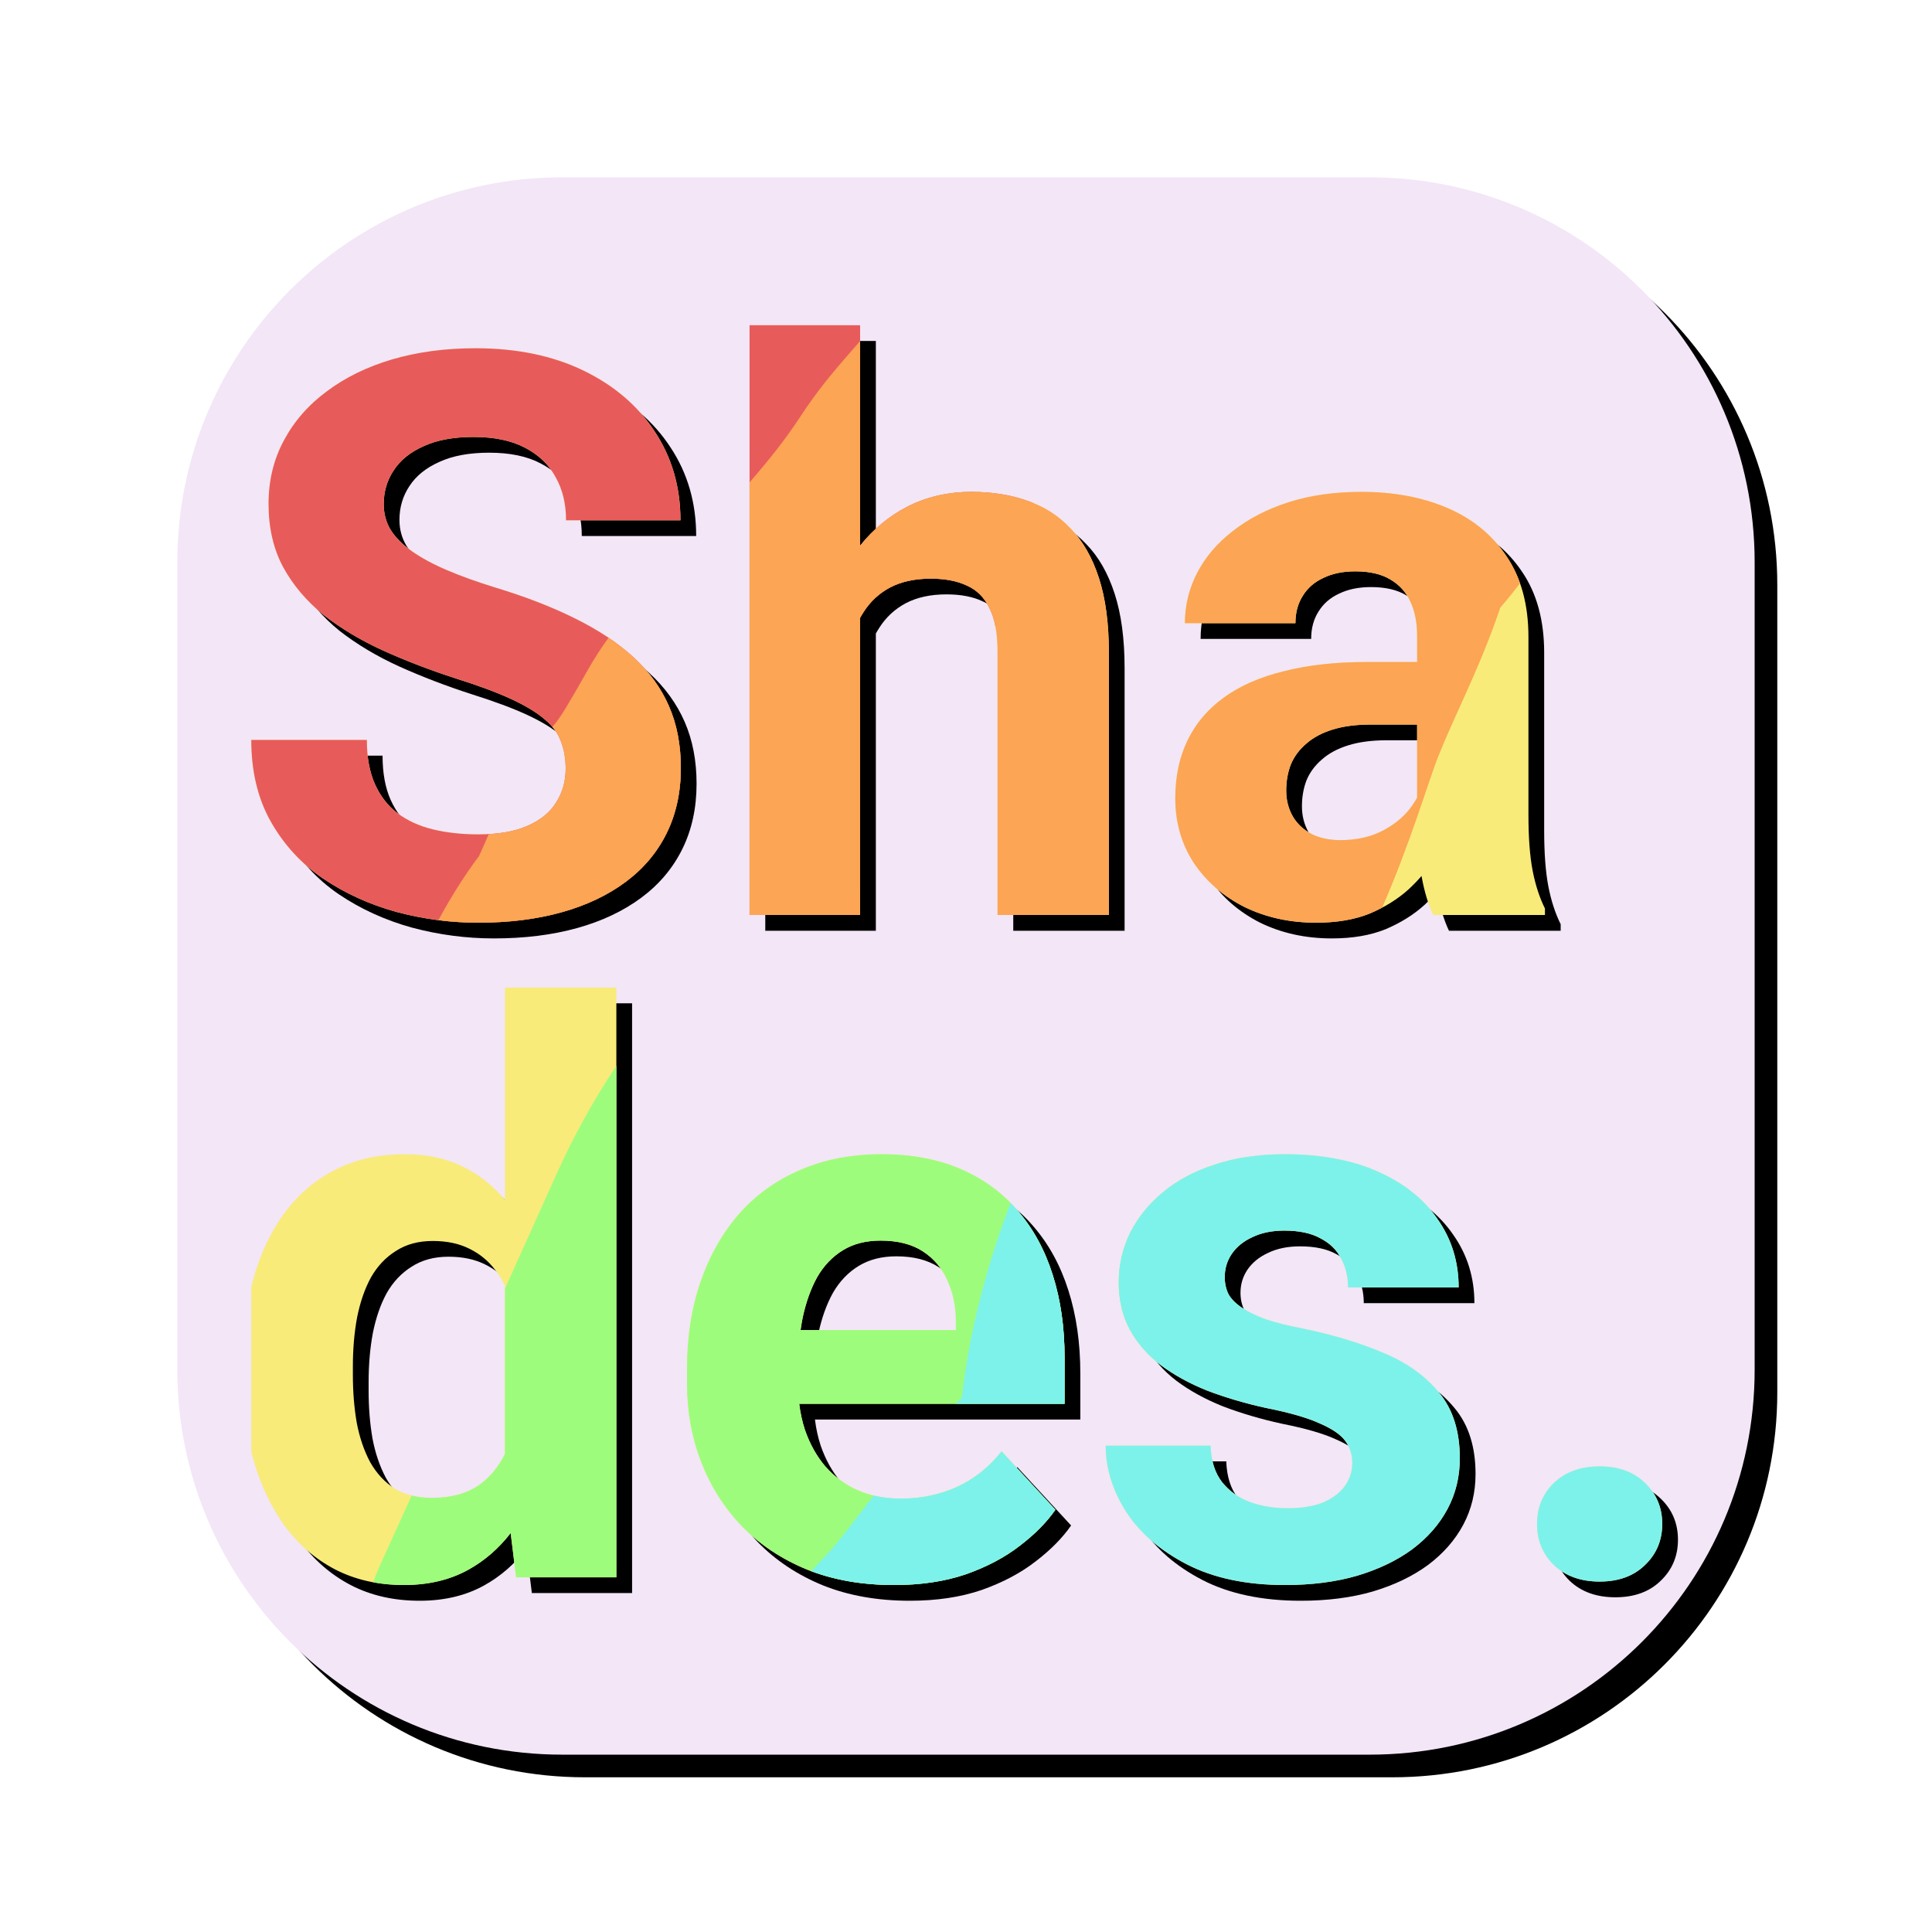 <svg width="170" height="170" viewBox="0 0 170 170" fill="none" xmlns="http://www.w3.org/2000/svg">
<path d="M51.465 17.598C32.761 17.598 17.598 32.761 17.598 51.465V122.52C17.598 141.224 32.761 156.387 51.465 156.387H122.52C141.224 156.387 156.387 141.224 156.387 122.52V51.465C156.387 32.761 141.224 17.598 122.52 17.598H51.465Z" fill="black"/>
<path d="M49.473 15.605C30.768 15.605 15.605 30.768 15.605 49.473V120.527C15.605 139.232 30.768 154.395 49.473 154.395H120.527C139.232 154.395 154.395 139.232 154.395 120.527V49.473C154.395 30.768 139.232 15.605 120.527 15.605H49.473Z" fill="#F2E6F7"/>
<g clip-path="url(#clip0_31_144)">
<path d="M-68.448 124.939C-68.177 125.637 -68.042 126.426 -68.042 127.304C-68.042 128.408 -68.324 129.399 -68.887 130.277C-69.428 131.156 -70.273 131.843 -71.422 132.338C-72.549 132.834 -73.99 133.082 -75.748 133.082C-77.19 133.082 -78.519 132.935 -79.736 132.643C-80.93 132.35 -81.966 131.877 -82.845 131.224C-83.701 130.57 -84.366 129.714 -84.839 128.656C-85.312 127.597 -85.549 126.302 -85.549 124.77H-95.722C-95.722 127.541 -95.147 129.94 -93.998 131.967C-92.849 133.994 -91.317 135.661 -89.402 136.967C-87.464 138.273 -85.312 139.253 -82.947 139.907C-80.581 140.537 -78.181 140.853 -75.748 140.853C-73.044 140.853 -70.6 140.548 -68.414 139.94C-66.229 139.332 -64.347 138.442 -62.77 137.271C-61.193 136.1 -59.987 134.67 -59.154 132.98C-58.32 131.291 -57.903 129.377 -57.903 127.237C-57.903 125.21 -58.253 123.396 -58.951 121.797C-59.65 120.198 -60.686 118.768 -62.06 117.506C-63.435 116.245 -65.147 115.108 -67.197 114.094C-69.225 113.08 -71.58 112.168 -74.261 111.357C-75.861 110.862 -77.269 110.355 -78.486 109.837C-79.702 109.319 -80.727 108.767 -81.561 108.181C-82.394 107.596 -83.025 106.965 -83.454 106.289C-83.859 105.614 -84.062 104.859 -84.062 104.026C-84.062 102.922 -83.769 101.931 -83.183 101.053C-82.597 100.152 -81.719 99.442 -80.547 98.924C-79.376 98.383 -77.911 98.113 -76.153 98.113C-74.329 98.113 -72.819 98.429 -71.625 99.059C-70.408 99.69 -69.507 100.557 -68.921 101.661C-68.313 102.742 -68.009 104.003 -68.009 105.445H-57.937C-57.937 102.517 -58.692 99.915 -60.202 97.64C-61.689 95.365 -63.784 93.575 -66.488 92.268C-69.191 90.962 -72.357 90.309 -75.984 90.309C-78.643 90.309 -81.088 90.635 -83.318 91.288C-85.526 91.942 -87.442 92.876 -89.064 94.093C-90.686 95.287 -91.948 96.728 -92.849 98.417C-93.75 100.084 -94.201 101.942 -94.201 103.992C-94.201 106.109 -93.773 107.967 -92.917 109.567C-92.038 111.166 -90.844 112.574 -89.334 113.79C-87.802 114.984 -86.045 116.031 -84.062 116.932C-82.057 117.833 -79.939 118.644 -77.708 119.365C-75.703 119.995 -74.07 120.603 -72.808 121.189C-71.546 121.775 -70.566 122.372 -69.867 122.98C-69.169 123.565 -68.696 124.218 -68.448 124.939Z" fill="black"/>
<path d="M-42.12 107.676V88.281H-51.854V140.177H-42.12V114.027C-42.024 113.853 -41.923 113.684 -41.816 113.52C-41.23 112.596 -40.453 111.875 -39.484 111.357C-38.493 110.839 -37.299 110.58 -35.902 110.58C-34.64 110.58 -33.581 110.783 -32.725 111.188C-31.846 111.571 -31.182 112.236 -30.731 113.182C-30.258 114.105 -30.021 115.378 -30.021 117V140.177H-20.22V117.067C-20.22 114.499 -20.513 112.315 -21.099 110.513C-21.685 108.711 -22.518 107.258 -23.6 106.154C-24.659 105.028 -25.932 104.217 -27.419 103.722C-28.884 103.204 -30.517 102.945 -32.319 102.945C-34.392 102.945 -36.285 103.384 -37.997 104.262C-39.579 105.084 -40.953 106.222 -42.12 107.676Z" fill="black"/>
<path fill-rule="evenodd" clip-rule="evenodd" d="M7.306 136.744C6.96 137.144 6.583 137.534 6.175 137.913C5.228 138.769 4.091 139.479 2.761 140.042C1.432 140.582 -0.145 140.853 -1.97 140.853C-4.291 140.853 -6.398 140.391 -8.29 139.467C-10.16 138.521 -11.647 137.226 -12.751 135.582C-13.833 133.915 -14.373 132.023 -14.373 129.906C-14.373 127.991 -14.013 126.291 -13.292 124.804C-12.571 123.318 -11.512 122.067 -10.115 121.054C-8.696 120.018 -6.927 119.241 -4.809 118.723C-2.691 118.182 -0.235 117.912 2.558 117.912H6.918V115.648C6.918 114.477 6.727 113.475 6.344 112.641C5.961 111.785 5.364 111.121 4.552 110.648C3.764 110.175 2.739 109.938 1.477 109.938C0.396 109.938 -0.539 110.13 -1.328 110.513C-2.117 110.873 -2.725 111.402 -3.153 112.101C-3.581 112.776 -3.795 113.576 -3.795 114.499H-13.529C-13.529 112.945 -13.168 111.47 -12.447 110.073C-11.726 108.677 -10.678 107.449 -9.304 106.391C-7.93 105.31 -6.296 104.465 -4.404 103.857C-2.489 103.249 -0.348 102.945 2.018 102.945C4.857 102.945 7.38 103.418 9.588 104.364C11.796 105.31 13.531 106.729 14.793 108.621C16.077 110.513 16.719 112.878 16.719 115.716V131.359C16.719 133.363 16.843 135.008 17.091 136.291C17.339 137.553 17.699 138.656 18.172 139.602V140.177H8.338C7.895 139.25 7.551 138.105 7.306 136.744ZM6.918 129.845C6.794 130.075 6.648 130.31 6.479 130.548C5.893 131.404 5.059 132.124 3.978 132.71C2.896 133.296 1.624 133.589 0.159 133.589C-0.81 133.589 -1.655 133.408 -2.376 133.048C-3.097 132.665 -3.649 132.147 -4.032 131.494C-4.415 130.818 -4.606 130.063 -4.606 129.23C-4.606 128.397 -4.471 127.631 -4.201 126.933C-3.908 126.234 -3.457 125.626 -2.849 125.108C-2.241 124.568 -1.463 124.151 -0.517 123.858C0.429 123.565 1.545 123.419 2.829 123.419H6.918V129.845Z" fill="black"/>
<path fill-rule="evenodd" clip-rule="evenodd" d="M46.319 136.279C45.274 137.633 44.037 138.707 42.607 139.501C40.985 140.402 39.093 140.853 36.929 140.853C34.654 140.853 32.626 140.391 30.846 139.467C29.089 138.544 27.602 137.249 26.385 135.582C25.191 133.915 24.278 131.955 23.648 129.703C23.017 127.451 22.701 124.996 22.701 122.338V121.628C22.701 118.835 23.017 116.301 23.648 114.026C24.278 111.729 25.202 109.758 26.419 108.114C27.636 106.47 29.134 105.197 30.914 104.296C32.694 103.395 34.721 102.945 36.997 102.945C39.138 102.945 41.008 103.395 42.607 104.296C43.815 104.967 44.885 105.85 45.818 106.945V88.281H55.619V140.177H46.798L46.319 136.279ZM45.818 114.526C45.578 114.023 45.296 113.563 44.973 113.148C44.365 112.337 43.599 111.707 42.675 111.256C41.774 110.805 40.703 110.58 39.464 110.58C38.203 110.58 37.121 110.873 36.22 111.459C35.319 112.022 34.586 112.799 34.023 113.79C33.482 114.781 33.077 115.952 32.806 117.304C32.558 118.633 32.435 120.074 32.435 121.628V122.338C32.435 123.847 32.547 125.255 32.773 126.561C33.02 127.867 33.415 129.027 33.955 130.041C34.519 131.032 35.24 131.809 36.118 132.372C37.02 132.913 38.112 133.183 39.397 133.183C41.064 133.183 42.438 132.811 43.52 132.068C44.498 131.376 45.264 130.453 45.818 129.3V114.526Z" fill="black"/>
<path fill-rule="evenodd" clip-rule="evenodd" d="M72.416 139.501C74.669 140.402 77.215 140.853 80.054 140.853C82.42 140.853 84.526 140.537 86.374 139.907C88.221 139.253 89.799 138.42 91.105 137.406C92.435 136.393 93.482 135.334 94.248 134.23L89.517 129.095C88.413 130.492 87.095 131.539 85.563 132.237C84.053 132.913 82.42 133.251 80.662 133.251C79.243 133.251 77.97 133.003 76.843 132.507C75.739 132.012 74.793 131.314 74.004 130.413C73.238 129.512 72.641 128.442 72.213 127.203C71.975 126.476 71.807 125.71 71.709 124.906H95.059V120.851C95.059 118.171 94.71 115.738 94.012 113.553C93.313 111.346 92.277 109.454 90.903 107.877C89.551 106.301 87.872 105.084 85.867 104.228C83.862 103.373 81.563 102.945 78.972 102.945C76.314 102.945 73.925 103.406 71.808 104.33C69.69 105.231 67.887 106.526 66.4 108.215C64.936 109.905 63.809 111.898 63.02 114.195C62.232 116.493 61.837 119.027 61.837 121.797V123.149C61.837 125.581 62.254 127.879 63.088 130.041C63.922 132.181 65.116 134.062 66.67 135.683C68.248 137.305 70.163 138.578 72.416 139.501ZM71.827 118.419C71.879 118.049 71.94 117.689 72.01 117.337C72.303 115.964 72.731 114.77 73.294 113.756C73.88 112.743 74.635 111.954 75.559 111.391C76.483 110.828 77.587 110.546 78.871 110.546C80.38 110.546 81.62 110.862 82.589 111.492C83.557 112.123 84.278 112.979 84.751 114.06C85.247 115.119 85.495 116.324 85.495 117.675V118.419H71.827Z" fill="black"/>
<path d="M119.765 128.183C120.17 128.746 120.373 129.377 120.373 130.075C120.373 130.863 120.148 131.561 119.697 132.17C119.269 132.755 118.638 133.228 117.804 133.589C116.971 133.926 115.923 134.095 114.661 134.095C113.49 134.095 112.397 133.915 111.383 133.555C110.392 133.194 109.569 132.609 108.916 131.798C108.285 130.987 107.947 129.917 107.902 128.588H98.676C98.676 130.57 99.273 132.507 100.467 134.399C101.684 136.269 103.463 137.812 105.807 139.028C108.172 140.244 111.057 140.853 114.459 140.853C116.802 140.853 118.908 140.582 120.779 140.042C122.671 139.479 124.293 138.702 125.645 137.71C126.997 136.697 128.034 135.514 128.755 134.163C129.476 132.811 129.836 131.325 129.836 129.703C129.836 127.316 129.228 125.39 128.011 123.926C126.794 122.439 125.15 121.268 123.077 120.412C121.004 119.534 118.649 118.824 116.013 118.283C114.729 118.036 113.648 117.765 112.769 117.473C111.913 117.157 111.214 116.819 110.673 116.459C110.133 116.099 109.738 115.704 109.491 115.277C109.265 114.826 109.153 114.319 109.153 113.756C109.153 113.013 109.355 112.337 109.761 111.729C110.189 111.098 110.797 110.603 111.586 110.242C112.375 109.859 113.31 109.668 114.391 109.668C115.698 109.668 116.757 109.893 117.568 110.344C118.402 110.772 119.01 111.369 119.393 112.134C119.798 112.878 120.001 113.722 120.001 114.668H129.735C129.735 112.416 129.115 110.411 127.876 108.654C126.659 106.875 124.902 105.479 122.604 104.465C120.328 103.451 117.602 102.945 114.425 102.945C112.149 102.945 110.099 103.249 108.274 103.857C106.471 104.443 104.939 105.265 103.678 106.323C102.438 107.359 101.481 108.553 100.805 109.905C100.151 111.256 99.825 112.697 99.825 114.229C99.825 115.783 100.151 117.169 100.805 118.385C101.458 119.579 102.36 120.615 103.509 121.493C104.68 122.372 106.055 123.126 107.632 123.757C109.232 124.365 110.955 124.872 112.803 125.277C114.853 125.683 116.419 126.133 117.5 126.629C118.604 127.102 119.359 127.62 119.765 128.183Z" fill="black"/>
<path d="M138.116 131.865C137.125 132.834 136.629 134.039 136.629 135.481C136.629 136.922 137.125 138.127 138.116 139.096C139.13 140.064 140.471 140.548 142.138 140.548C143.805 140.548 145.135 140.064 146.126 139.096C147.14 138.127 147.647 136.922 147.647 135.481C147.647 134.039 147.14 132.834 146.126 131.865C145.135 130.897 143.805 130.413 142.138 130.413C140.471 130.413 139.13 130.897 138.116 131.865Z" fill="black"/>
<path fill-rule="evenodd" clip-rule="evenodd" d="M-69.832 123.556C-69.562 124.254 -69.427 125.042 -69.427 125.921C-69.427 127.024 -69.708 128.015 -70.272 128.894C-70.812 129.772 -71.657 130.459 -72.806 130.955C-73.933 131.45 -75.375 131.698 -77.132 131.698C-78.574 131.698 -79.903 131.552 -81.12 131.259C-82.314 130.966 -83.351 130.493 -84.23 129.84C-85.086 129.187 -85.75 128.331 -86.224 127.272C-86.697 126.213 -86.933 124.918 -86.933 123.387H-97.106C-97.106 126.157 -96.531 128.556 -95.382 130.583C-94.233 132.61 -92.701 134.277 -90.786 135.583C-88.848 136.89 -86.697 137.87 -84.331 138.523C-81.965 139.153 -79.566 139.469 -77.132 139.469C-74.428 139.469 -71.984 139.165 -69.798 138.557C-67.613 137.948 -65.732 137.059 -64.154 135.887C-62.577 134.716 -61.372 133.286 -60.538 131.597C-59.705 129.907 -59.288 127.993 -59.288 125.853C-59.288 123.826 -59.637 122.013 -60.335 120.413C-61.034 118.814 -62.07 117.384 -63.445 116.123C-64.819 114.861 -66.531 113.724 -68.582 112.71C-70.609 111.697 -72.964 110.784 -75.645 109.974C-77.245 109.478 -78.653 108.971 -79.87 108.453C-81.086 107.935 -82.112 107.383 -82.945 106.798C-83.779 106.212 -84.41 105.581 -84.838 104.906C-85.243 104.23 -85.446 103.475 -85.446 102.642C-85.446 101.538 -85.153 100.547 -84.567 99.669C-83.982 98.768 -83.103 98.058 -81.931 97.54C-80.76 97 -79.295 96.729 -77.538 96.729C-75.713 96.729 -74.203 97.045 -73.009 97.675C-71.792 98.306 -70.891 99.173 -70.305 100.277C-69.697 101.358 -69.393 102.619 -69.393 104.061H-59.322C-59.322 101.133 -60.076 98.531 -61.586 96.256C-63.073 93.981 -65.168 92.191 -67.872 90.885C-70.576 89.578 -73.741 88.925 -77.369 88.925C-80.028 88.925 -82.472 89.251 -84.703 89.905C-86.911 90.558 -88.826 91.493 -90.448 92.709C-92.07 93.903 -93.332 95.344 -94.233 97.034C-95.135 98.7 -95.585 100.559 -95.585 102.608C-95.585 104.725 -95.157 106.584 -94.301 108.183C-93.422 109.782 -92.228 111.19 -90.718 112.406C-89.186 113.6 -87.429 114.647 -85.446 115.548C-83.441 116.449 -81.323 117.26 -79.092 117.981C-77.087 118.612 -75.454 119.22 -74.192 119.805C-72.93 120.391 -71.95 120.988 -71.252 121.596C-70.553 122.182 -70.08 122.835 -69.832 123.556ZM-43.505 106.292V86.898H-53.238V138.793H-43.505V112.643C-43.409 112.469 -43.307 112.3 -43.201 112.136C-42.615 111.212 -41.837 110.492 -40.869 109.974C-39.877 109.455 -38.683 109.196 -37.286 109.196C-36.024 109.196 -34.965 109.399 -34.109 109.805C-33.231 110.188 -32.566 110.852 -32.115 111.798C-31.642 112.721 -31.406 113.994 -31.406 115.616V138.793H-21.605V115.683C-21.605 113.116 -21.898 110.931 -22.483 109.129C-23.069 107.327 -23.903 105.874 -24.984 104.771C-26.043 103.644 -27.316 102.833 -28.803 102.338C-30.268 101.82 -31.901 101.561 -33.704 101.561C-35.777 101.561 -37.669 102 -39.382 102.878C-40.963 103.701 -42.338 104.839 -43.505 106.292ZM5.921 135.361C5.576 135.761 5.199 136.15 4.79 136.529C3.844 137.385 2.706 138.095 1.377 138.658C0.048 139.198 -1.53 139.469 -3.355 139.469C-5.675 139.469 -7.782 139.007 -9.674 138.084C-11.544 137.137 -13.032 135.842 -14.136 134.198C-15.217 132.531 -15.758 130.639 -15.758 128.522C-15.758 126.608 -15.397 124.907 -14.676 123.42C-13.955 121.934 -12.896 120.684 -11.499 119.67C-10.08 118.634 -8.311 117.857 -6.193 117.339C-4.076 116.798 -1.62 116.528 1.174 116.528H5.534V114.264C5.534 113.093 5.342 112.091 4.959 111.257C4.576 110.402 3.979 109.737 3.168 109.264C2.38 108.791 1.354 108.555 0.093 108.555C-0.989 108.555 -1.924 108.746 -2.712 109.129C-3.501 109.489 -4.109 110.019 -4.537 110.717C-4.965 111.393 -5.18 112.192 -5.18 113.116H-14.913C-14.913 111.561 -14.552 110.086 -13.831 108.69C-13.11 107.293 -12.063 106.066 -10.688 105.007C-9.314 103.926 -7.68 103.081 -5.788 102.473C-3.873 101.865 -1.732 101.561 0.633 101.561C3.472 101.561 5.996 102.034 8.204 102.98C10.412 103.926 12.147 105.345 13.409 107.237C14.693 109.129 15.335 111.494 15.335 114.332V129.975C15.335 131.979 15.459 133.624 15.707 134.908C15.954 136.169 16.315 137.273 16.788 138.219V138.793H6.953C6.511 137.866 6.167 136.722 5.921 135.361ZM5.534 128.461C5.41 128.692 5.264 128.926 5.095 129.164C4.509 130.02 3.675 130.741 2.594 131.326C1.512 131.912 0.239 132.205 -1.225 132.205C-2.194 132.205 -3.039 132.025 -3.76 131.664C-4.481 131.281 -5.033 130.763 -5.416 130.11C-5.799 129.434 -5.991 128.68 -5.991 127.846C-5.991 127.013 -5.855 126.247 -5.585 125.549C-5.292 124.851 -4.842 124.243 -4.233 123.724C-3.625 123.184 -2.848 122.767 -1.901 122.474C-0.955 122.182 0.16 122.035 1.445 122.035H5.534V128.461ZM44.935 134.895C43.89 136.249 42.653 137.323 41.223 138.117C39.601 139.018 37.708 139.469 35.545 139.469C33.27 139.469 31.242 139.007 29.462 138.084C27.704 137.16 26.217 135.865 25.001 134.198C23.807 132.531 22.894 130.572 22.263 128.319C21.632 126.067 21.317 123.612 21.317 120.954V120.244C21.317 117.452 21.632 114.918 22.263 112.643C22.894 110.345 23.818 108.374 25.035 106.73C26.251 105.086 27.75 103.813 29.529 102.912C31.309 102.011 33.337 101.561 35.613 101.561C37.753 101.561 39.623 102.011 41.223 102.912C42.431 103.583 43.501 104.466 44.434 105.561V86.898H54.235V138.793H45.414L44.935 134.895ZM44.434 113.142C44.193 112.639 43.912 112.179 43.589 111.764C42.98 110.953 42.214 110.323 41.291 109.872C40.389 109.422 39.319 109.196 38.08 109.196C36.818 109.196 35.737 109.489 34.836 110.075C33.934 110.638 33.202 111.415 32.639 112.406C32.098 113.397 31.692 114.568 31.422 115.92C31.174 117.249 31.05 118.69 31.05 120.244V120.954C31.05 122.463 31.163 123.871 31.388 125.177C31.636 126.484 32.03 127.644 32.571 128.657C33.134 129.648 33.855 130.425 34.734 130.988C35.635 131.529 36.728 131.799 38.012 131.799C39.68 131.799 41.054 131.428 42.136 130.684C43.114 129.992 43.88 129.069 44.434 127.916V113.142ZM71.031 138.117C73.285 139.018 75.831 139.469 78.669 139.469C81.035 139.469 83.142 139.153 84.99 138.523C86.837 137.87 88.414 137.036 89.721 136.023C91.05 135.009 92.098 133.95 92.864 132.847L88.133 127.711C87.028 129.108 85.71 130.155 84.178 130.853C82.669 131.529 81.035 131.867 79.278 131.867C77.858 131.867 76.585 131.619 75.459 131.124C74.355 130.628 73.409 129.93 72.62 129.029C71.854 128.128 71.257 127.058 70.829 125.819C70.591 125.092 70.423 124.326 70.324 123.522H93.675V119.467C93.675 116.787 93.326 114.354 92.627 112.17C91.929 109.962 90.893 108.07 89.518 106.494C88.166 104.917 86.488 103.701 84.483 102.845C82.477 101.989 80.179 101.561 77.588 101.561C74.929 101.561 72.541 102.023 70.423 102.946C68.305 103.847 66.503 105.142 65.016 106.831C63.551 108.521 62.425 110.514 61.636 112.812C60.847 115.109 60.453 117.643 60.453 120.413V121.765C60.453 124.197 60.87 126.495 61.704 128.657C62.537 130.797 63.731 132.678 65.286 134.299C66.863 135.921 68.778 137.194 71.031 138.117ZM70.443 117.035C70.495 116.665 70.556 116.305 70.626 115.954C70.919 114.58 71.347 113.386 71.91 112.372C72.496 111.359 73.251 110.57 74.175 110.007C75.098 109.444 76.202 109.163 77.487 109.163C78.996 109.163 80.235 109.478 81.204 110.109C82.173 110.739 82.894 111.595 83.367 112.676C83.863 113.735 84.111 114.94 84.111 116.292V117.035H70.443ZM118.38 126.799C118.786 127.362 118.989 127.993 118.989 128.691C118.989 129.479 118.763 130.178 118.313 130.786C117.885 131.371 117.254 131.844 116.42 132.205C115.587 132.543 114.539 132.712 113.277 132.712C112.106 132.712 111.013 132.531 109.999 132.171C109.008 131.811 108.185 131.225 107.532 130.414C106.901 129.603 106.563 128.533 106.518 127.204H97.291C97.291 129.187 97.888 131.124 99.083 133.016C100.299 134.885 102.079 136.428 104.422 137.644C106.788 138.861 109.672 139.469 113.074 139.469C115.418 139.469 117.524 139.198 119.394 138.658C121.287 138.095 122.909 137.318 124.261 136.327C125.613 135.313 126.649 134.131 127.37 132.779C128.091 131.428 128.452 129.941 128.452 128.319C128.452 125.932 127.843 124.006 126.627 122.542C125.41 121.055 123.765 119.884 121.692 119.028C119.62 118.15 117.265 117.44 114.629 116.9C113.345 116.652 112.263 116.382 111.385 116.089C110.528 115.773 109.83 115.436 109.289 115.075C108.748 114.715 108.354 114.321 108.106 113.893C107.881 113.442 107.768 112.935 107.768 112.372C107.768 111.629 107.971 110.953 108.377 110.345C108.805 109.715 109.413 109.219 110.202 108.859C110.99 108.476 111.925 108.284 113.007 108.284C114.314 108.284 115.373 108.509 116.184 108.96C117.017 109.388 117.626 109.985 118.009 110.751C118.414 111.494 118.617 112.339 118.617 113.285H128.35C128.35 111.032 127.731 109.028 126.492 107.271C125.275 105.491 123.517 104.095 121.219 103.081C118.944 102.068 116.217 101.561 113.041 101.561C110.765 101.561 108.715 101.865 106.89 102.473C105.087 103.059 103.555 103.881 102.293 104.939C101.054 105.976 100.097 107.169 99.421 108.521C98.767 109.872 98.441 111.314 98.441 112.845C98.441 114.4 98.767 115.785 99.421 117.001C100.074 118.195 100.975 119.231 102.124 120.109C103.296 120.988 104.67 121.742 106.247 122.373C107.847 122.981 109.571 123.488 111.418 123.893C113.469 124.299 115.035 124.749 116.116 125.245C117.22 125.718 117.975 126.236 118.38 126.799ZM136.732 130.482C135.741 131.45 135.245 132.655 135.245 134.097C135.245 135.538 135.741 136.743 136.732 137.712C137.746 138.68 139.086 139.165 140.754 139.165C142.421 139.165 143.75 138.68 144.742 137.712C145.756 136.743 146.263 135.538 146.263 134.097C146.263 132.655 145.756 131.45 144.742 130.482C143.75 129.513 142.421 129.029 140.754 129.029C139.086 129.029 137.746 129.513 136.732 130.482Z" fill="#F8EB7A"/>
<path d="M109.762 101.794C108.749 101.946 107.792 102.172 106.89 102.473C105.087 103.059 103.555 103.881 102.293 104.939C101.054 105.976 100.097 107.169 99.421 108.521C98.767 109.872 98.441 111.314 98.441 112.845C98.441 114.4 98.767 115.785 99.421 117.001C99.946 117.961 100.631 118.818 101.476 119.574C102.026 118.465 102.548 117.352 103.037 116.241C103.418 115.591 103.785 114.918 104.132 114.224C105.074 112.34 105.717 110.534 106.124 109.332C106.333 108.714 106.527 108.107 106.679 107.634L106.688 107.607C106.854 107.087 106.977 106.707 107.098 106.347C107.152 106.187 107.198 106.052 107.238 105.939C108.026 104.935 108.973 103.543 109.762 101.794Z" fill="#9EFC7D"/>
<path d="M32.834 139.229C33.695 139.389 34.599 139.469 35.545 139.469C37.708 139.469 39.601 139.018 41.223 138.117C42.653 137.323 43.89 136.249 44.935 134.895L45.414 138.793H54.235V93.789C52.073 97.008 50.321 100.305 48.913 103.432C48.119 105.195 47.326 106.958 46.533 108.721C46.262 109.324 45.991 109.927 45.72 110.53L45.717 110.535C45.308 111.444 44.899 112.354 44.49 113.263C44.471 113.305 44.453 113.346 44.434 113.388V127.916C43.88 129.069 43.114 129.992 42.136 130.684C41.054 131.428 39.68 131.799 38.012 131.799C37.368 131.799 36.772 131.731 36.224 131.595C35.297 133.642 34.369 135.688 33.44 137.732C33.217 138.222 33.016 138.726 32.834 139.229Z" fill="#9EFC7D"/>
<path fill-rule="evenodd" clip-rule="evenodd" d="M71.032 138.117C73.285 139.018 75.831 139.469 78.67 139.469C81.035 139.469 83.142 139.153 84.99 138.523C86.837 137.87 88.414 137.036 89.721 136.023C91.05 135.009 92.098 133.95 92.864 132.847L88.133 127.711C87.029 129.108 85.71 130.155 84.178 130.853C82.669 131.529 81.035 131.867 79.278 131.867C77.858 131.867 76.585 131.619 75.459 131.124C74.355 130.628 73.409 129.93 72.62 129.029C71.854 128.128 71.257 127.058 70.829 125.819C70.591 125.092 70.423 124.326 70.324 123.522H93.675V119.467C93.675 116.787 93.326 114.355 92.627 112.17C91.929 109.962 90.893 108.07 89.518 106.494C88.166 104.917 86.488 103.701 84.483 102.845C82.477 101.989 80.179 101.561 77.588 101.561C74.929 101.561 72.541 102.023 70.423 102.946C68.305 103.847 66.503 105.142 65.016 106.831C63.551 108.521 62.425 110.514 61.636 112.812C60.848 115.109 60.453 117.643 60.453 120.413V121.765C60.453 124.197 60.87 126.495 61.704 128.657C62.537 130.797 63.731 132.678 65.286 134.3C66.863 135.921 68.778 137.194 71.032 138.117ZM70.443 117.035C70.495 116.665 70.556 116.305 70.626 115.954C70.919 114.58 71.347 113.386 71.91 112.372C72.496 111.359 73.251 110.57 74.175 110.007C75.098 109.444 76.202 109.163 77.487 109.163C78.996 109.163 80.236 109.478 81.204 110.109C82.173 110.739 82.894 111.595 83.367 112.676C83.863 113.735 84.111 114.94 84.111 116.292V117.035H70.443Z" fill="#9EFC7D"/>
<path d="M71.38 138.252C73.546 139.063 75.976 139.469 78.67 139.469C81.035 139.469 83.142 139.153 84.99 138.523C86.837 137.869 88.414 137.036 89.721 136.023C91.05 135.009 92.098 133.95 92.864 132.847L88.133 127.711C87.029 129.108 85.711 130.155 84.178 130.853C82.669 131.529 81.035 131.867 79.278 131.867C78.423 131.867 77.621 131.777 76.871 131.597C76.494 132.088 76.142 132.552 75.825 132.97C75.654 133.195 75.494 133.406 75.345 133.601C74.172 135.14 73.424 136.071 72.785 136.755C72.734 136.81 72.667 136.88 72.493 137.062L72.476 137.079C72.33 137.231 72.095 137.475 71.85 137.738C71.715 137.883 71.556 138.055 71.38 138.252Z" fill="#7DF2EB"/>
<path d="M84.069 123.522C84.259 123.34 84.449 123.161 84.637 122.985C85.261 117.409 86.718 111.799 88.597 106.732C88.706 106.439 88.817 106.145 88.93 105.851C89.132 106.058 89.329 106.272 89.518 106.494C90.893 108.07 91.929 109.962 92.628 112.17C93.326 114.354 93.675 116.787 93.675 119.467V123.522H84.069Z" fill="#7DF2EB"/>
<path d="M118.381 126.799C118.786 127.362 118.989 127.993 118.989 128.691C118.989 129.479 118.764 130.178 118.313 130.786C117.885 131.371 117.254 131.844 116.42 132.205C115.587 132.543 114.539 132.711 113.277 132.711C112.106 132.711 111.013 132.531 109.999 132.171C109.008 131.811 108.185 131.225 107.532 130.414C106.901 129.603 106.563 128.533 106.518 127.204H97.291C97.291 129.186 97.889 131.124 99.083 133.016C100.299 134.885 102.079 136.428 104.423 137.644C106.788 138.861 109.672 139.469 113.074 139.469C115.418 139.469 117.524 139.198 119.394 138.658C121.287 138.095 122.909 137.318 124.261 136.327C125.613 135.313 126.649 134.131 127.37 132.779C128.091 131.428 128.452 129.941 128.452 128.319C128.452 125.932 127.844 124.006 126.627 122.542C125.41 121.055 123.765 119.884 121.693 119.028C119.62 118.15 117.265 117.44 114.629 116.9C113.345 116.652 112.263 116.382 111.385 116.089C110.528 115.773 109.83 115.436 109.289 115.075C108.749 114.715 108.354 114.321 108.106 113.893C107.881 113.442 107.768 112.935 107.768 112.372C107.768 111.629 107.971 110.953 108.377 110.345C108.805 109.714 109.413 109.219 110.202 108.859C110.99 108.476 111.925 108.284 113.007 108.284C114.314 108.284 115.373 108.509 116.184 108.96C117.017 109.388 117.626 109.985 118.009 110.751C118.414 111.494 118.617 112.339 118.617 113.285H128.35C128.35 111.032 127.731 109.027 126.492 107.271C125.275 105.491 123.518 104.095 121.219 103.081C118.944 102.068 116.218 101.561 113.041 101.561C110.765 101.561 108.715 101.865 106.89 102.473C105.087 103.059 103.555 103.881 102.293 104.939C101.054 105.975 100.097 107.169 99.421 108.521C98.767 109.872 98.441 111.314 98.441 112.845C98.441 114.399 98.767 115.785 99.421 117.001C100.074 118.195 100.975 119.231 102.124 120.109C103.296 120.988 104.67 121.742 106.248 122.373C107.847 122.981 109.571 123.488 111.418 123.893C113.469 124.299 115.035 124.749 116.116 125.245C117.22 125.718 117.975 126.236 118.381 126.799Z" fill="#7DF2EB"/>
<path d="M136.732 130.482C135.741 131.45 135.245 132.655 135.245 134.097C135.245 135.538 135.741 136.743 136.732 137.712C137.746 138.68 139.087 139.165 140.754 139.165C142.421 139.165 143.75 138.68 144.742 137.712C145.756 136.743 146.263 135.538 146.263 134.097C146.263 132.655 145.756 131.45 144.742 130.482C143.75 129.513 142.421 129.029 140.754 129.029C139.087 129.029 137.746 129.513 136.732 130.482Z" fill="#7DF2EB"/>
</g>
<g clip-path="url(#clip1_31_144)">
<path d="M50.754 66.659C51.024 67.357 51.159 68.146 51.159 69.024C51.159 70.128 50.877 71.119 50.315 71.997C49.774 72.876 48.93 73.563 47.781 74.058C46.655 74.554 45.214 74.802 43.458 74.802C42.016 74.802 40.688 74.655 39.472 74.362C38.278 74.07 37.242 73.597 36.364 72.943C35.508 72.29 34.844 71.434 34.371 70.376C33.898 69.317 33.662 68.022 33.662 66.49H23.495C23.495 69.261 24.069 71.659 25.218 73.687C26.366 75.714 27.897 77.381 29.811 78.687C31.748 79.993 33.898 80.973 36.263 81.626C38.627 82.257 41.026 82.573 43.458 82.573C46.16 82.573 48.603 82.268 50.787 81.66C52.972 81.052 54.852 80.162 56.428 78.991C58.005 77.82 59.209 76.39 60.042 74.7C60.876 73.011 61.292 71.096 61.292 68.957C61.292 66.929 60.943 65.116 60.245 63.517C59.547 61.918 58.511 60.487 57.138 59.226C55.764 57.965 54.053 56.827 52.003 55.814C49.977 54.8 47.624 53.888 44.944 53.077C43.345 52.581 41.938 52.075 40.722 51.556C39.506 51.038 38.481 50.487 37.648 49.901C36.815 49.315 36.184 48.685 35.756 48.009C35.351 47.333 35.148 46.579 35.148 45.745C35.148 44.642 35.441 43.651 36.026 42.772C36.612 41.871 37.49 41.162 38.661 40.644C39.832 40.103 41.296 39.833 43.052 39.833C44.876 39.833 46.385 40.148 47.578 40.779C48.794 41.409 49.695 42.276 50.281 43.38C50.889 44.461 51.193 45.723 51.193 47.164H61.258C61.258 44.236 60.504 41.635 58.995 39.36C57.509 37.085 55.415 35.294 52.713 33.987C50.011 32.681 46.847 32.028 43.221 32.028C40.564 32.028 38.121 32.355 35.891 33.008C33.684 33.661 31.77 34.596 30.149 35.812C28.528 37.006 27.267 38.447 26.366 40.137C25.465 41.803 25.015 43.662 25.015 45.712C25.015 47.829 25.443 49.687 26.298 51.286C27.177 52.886 28.37 54.293 29.879 55.51C31.41 56.703 33.167 57.751 35.148 58.652C37.152 59.553 39.269 60.364 41.498 61.084C43.503 61.715 45.135 62.323 46.396 62.909C47.657 63.495 48.637 64.091 49.335 64.7C50.033 65.285 50.506 65.938 50.754 66.659Z" fill="black"/>
<path d="M77.067 49.395V30.001H67.338V81.897H77.067V55.747C77.163 55.572 77.264 55.403 77.371 55.239C77.956 54.316 78.733 53.595 79.701 53.077C80.692 52.559 81.885 52.3 83.282 52.3C84.543 52.3 85.601 52.502 86.457 52.908C87.335 53.291 87.999 53.955 88.45 54.901C88.923 55.825 89.159 57.097 89.159 58.719V81.897H98.955V58.787C98.955 56.219 98.662 54.034 98.076 52.232C97.491 50.43 96.658 48.977 95.577 47.874C94.518 46.748 93.246 45.937 91.76 45.441C90.296 44.923 88.664 44.664 86.862 44.664C84.79 44.664 82.899 45.103 81.187 45.982C79.607 46.804 78.233 47.942 77.067 49.395Z" fill="black"/>
<path fill-rule="evenodd" clip-rule="evenodd" d="M126.465 78.464C126.12 78.864 125.743 79.254 125.335 79.633C124.389 80.489 123.252 81.199 121.924 81.762C120.595 82.302 119.019 82.573 117.195 82.573C114.875 82.573 112.77 82.111 110.878 81.187C109.009 80.241 107.523 78.946 106.419 77.302C105.339 75.635 104.798 73.743 104.798 71.626C104.798 69.711 105.158 68.01 105.879 66.524C106.6 65.037 107.658 63.787 109.054 62.774C110.473 61.738 112.241 60.961 114.357 60.442C116.474 59.902 118.929 59.632 121.721 59.632H126.078V57.368C126.078 56.197 125.887 55.194 125.504 54.361C125.121 53.505 124.524 52.84 123.714 52.367C122.926 51.894 121.901 51.658 120.64 51.658C119.559 51.658 118.625 51.849 117.836 52.232C117.048 52.593 116.44 53.122 116.012 53.82C115.585 54.496 115.371 55.295 115.371 56.219H105.643C105.643 54.665 106.003 53.19 106.723 51.793C107.444 50.397 108.491 49.169 109.865 48.11C111.238 47.029 112.871 46.184 114.763 45.576C116.677 44.968 118.816 44.664 121.18 44.664C124.018 44.664 126.54 45.137 128.747 46.083C130.954 47.029 132.687 48.448 133.948 50.34C135.232 52.232 135.874 54.597 135.874 57.435V73.079C135.874 75.083 135.998 76.727 136.245 78.011C136.493 79.273 136.853 80.376 137.326 81.322V81.897H127.497C127.054 80.969 126.711 79.825 126.465 78.464ZM126.078 71.564C125.954 71.795 125.808 72.03 125.639 72.268C125.054 73.124 124.22 73.844 123.14 74.43C122.059 75.016 120.786 75.308 119.323 75.308C118.354 75.308 117.51 75.128 116.789 74.768C116.069 74.385 115.517 73.867 115.134 73.214C114.751 72.538 114.56 71.783 114.56 70.95C114.56 70.117 114.695 69.351 114.965 68.653C115.258 67.954 115.708 67.346 116.316 66.828C116.924 66.287 117.701 65.871 118.647 65.578C119.593 65.285 120.708 65.139 121.991 65.139H126.078V71.564Z" fill="black"/>
<path fill-rule="evenodd" clip-rule="evenodd" d="M165.457 77.999C164.413 79.353 163.177 80.427 161.748 81.221C160.126 82.122 158.235 82.573 156.073 82.573C153.798 82.573 151.772 82.111 149.993 81.187C148.236 80.264 146.75 78.969 145.534 77.302C144.341 75.635 143.429 73.675 142.798 71.423C142.168 69.171 141.852 66.715 141.852 64.058V63.348C141.852 60.555 142.168 58.021 142.798 55.746C143.429 53.449 144.352 51.478 145.568 49.833C146.784 48.189 148.282 46.916 150.06 46.016C151.839 45.115 153.866 44.664 156.14 44.664C158.28 44.664 160.149 45.115 161.748 46.016C162.954 46.686 164.024 47.569 164.956 48.664V30.001H174.752V81.897H165.936L165.457 77.999ZM164.956 56.246C164.716 55.742 164.435 55.283 164.112 54.868C163.504 54.057 162.738 53.426 161.815 52.975C160.914 52.525 159.845 52.3 158.606 52.3C157.345 52.3 156.264 52.593 155.364 53.178C154.463 53.741 153.731 54.518 153.168 55.51C152.628 56.501 152.222 57.672 151.952 59.023C151.704 60.352 151.58 61.794 151.58 63.348V64.058C151.58 65.567 151.693 66.975 151.918 68.281C152.166 69.587 152.56 70.747 153.1 71.761C153.663 72.752 154.384 73.529 155.262 74.092C156.163 74.633 157.255 74.903 158.539 74.903C160.205 74.903 161.579 74.531 162.66 73.788C163.637 73.096 164.403 72.173 164.956 71.02V56.246Z" fill="black"/>
<path fill-rule="evenodd" clip-rule="evenodd" d="M191.54 81.221C193.791 82.122 196.336 82.573 199.173 82.573C201.538 82.573 203.643 82.257 205.49 81.626C207.336 80.973 208.913 80.14 210.219 79.126C211.547 78.113 212.595 77.054 213.36 75.95L208.631 70.815C207.528 72.211 206.211 73.259 204.679 73.957C203.171 74.633 201.538 74.971 199.781 74.971C198.363 74.971 197.091 74.723 195.965 74.227C194.861 73.732 193.915 73.033 193.127 72.132C192.362 71.232 191.765 70.162 191.337 68.923C191.099 68.196 190.931 67.43 190.833 66.625H214.171V62.571C214.171 59.891 213.822 57.458 213.124 55.273C212.426 53.066 211.39 51.173 210.016 49.597C208.665 48.02 206.987 46.804 204.983 45.948C202.979 45.092 200.682 44.664 198.093 44.664C195.435 44.664 193.048 45.126 190.932 46.049C188.815 46.95 187.013 48.245 185.527 49.935C184.063 51.624 182.938 53.617 182.149 55.915C181.361 58.212 180.967 60.746 180.967 63.517V64.868C180.967 67.301 181.384 69.599 182.217 71.761C183.05 73.901 184.244 75.781 185.797 77.403C187.374 79.025 189.288 80.297 191.54 81.221ZM190.951 60.138C191.003 59.769 191.064 59.408 191.134 59.057C191.427 57.683 191.855 56.489 192.418 55.476C193.003 54.462 193.758 53.674 194.681 53.111C195.604 52.548 196.708 52.266 197.991 52.266C199.5 52.266 200.739 52.581 201.707 53.212C202.675 53.843 203.396 54.699 203.869 55.78C204.364 56.839 204.612 58.044 204.612 59.395V60.138H190.951Z" fill="black"/>
<path d="M238.862 69.903C239.268 70.466 239.47 71.096 239.47 71.795C239.47 72.583 239.245 73.281 238.795 73.889C238.367 74.475 237.736 74.948 236.903 75.308C236.07 75.646 235.023 75.815 233.762 75.815C232.591 75.815 231.499 75.635 230.486 75.275C229.495 74.914 228.673 74.329 228.02 73.518C227.389 72.707 227.051 71.637 227.006 70.308H217.785C217.785 72.29 218.382 74.227 219.575 76.119C220.791 77.989 222.57 79.532 224.912 80.748C227.277 81.964 230.159 82.573 233.559 82.573C235.901 82.573 238.007 82.302 239.876 81.762C241.767 81.199 243.389 80.421 244.74 79.43C246.091 78.417 247.127 77.234 247.847 75.883C248.568 74.531 248.928 73.045 248.928 71.423C248.928 69.035 248.32 67.11 247.104 65.645C245.888 64.159 244.244 62.988 242.173 62.132C240.101 61.253 237.748 60.544 235.113 60.003C233.83 59.755 232.749 59.485 231.87 59.192C231.015 58.877 230.317 58.539 229.776 58.179C229.236 57.818 228.842 57.424 228.594 56.996C228.369 56.546 228.256 56.039 228.256 55.476C228.256 54.732 228.459 54.057 228.864 53.449C229.292 52.818 229.9 52.322 230.688 51.962C231.476 51.579 232.411 51.388 233.492 51.388C234.798 51.388 235.856 51.613 236.667 52.063C237.5 52.491 238.108 53.088 238.491 53.854C238.896 54.597 239.099 55.442 239.099 56.388H248.827C248.827 54.136 248.208 52.131 246.969 50.374C245.753 48.595 243.997 47.198 241.7 46.184C239.425 45.171 236.701 44.664 233.526 44.664C231.251 44.664 229.202 44.968 227.378 45.576C225.576 46.162 224.045 46.984 222.784 48.043C221.546 49.079 220.589 50.273 219.913 51.624C219.26 52.975 218.933 54.417 218.933 55.949C218.933 57.503 219.26 58.888 219.913 60.105C220.566 61.298 221.467 62.334 222.615 63.213C223.786 64.091 225.16 64.846 226.736 65.477C228.335 66.085 230.058 66.591 231.904 66.997C233.953 67.402 235.518 67.853 236.599 68.348C237.703 68.821 238.457 69.34 238.862 69.903Z" fill="black"/>
<path d="M257.204 73.585C256.213 74.554 255.718 75.759 255.718 77.201C255.718 78.642 256.213 79.847 257.204 80.816C258.217 81.784 259.557 82.268 261.223 82.268C262.89 82.268 264.218 81.784 265.209 80.816C266.222 79.847 266.729 78.642 266.729 77.201C266.729 75.759 266.222 74.554 265.209 73.585C264.218 72.617 262.89 72.132 261.223 72.132C259.557 72.132 258.217 72.617 257.204 73.585Z" fill="black"/>
<path fill-rule="evenodd" clip-rule="evenodd" d="M49.37 65.275C49.64 65.974 49.775 66.762 49.775 67.64C49.775 68.744 49.494 69.735 48.931 70.614C48.391 71.492 47.546 72.179 46.398 72.674C45.272 73.17 43.831 73.418 42.074 73.418C40.633 73.418 39.304 73.271 38.088 72.979C36.895 72.686 35.859 72.213 34.981 71.56C34.125 70.906 33.461 70.05 32.988 68.992C32.515 67.933 32.279 66.638 32.279 65.106H22.111C22.111 67.877 22.686 70.276 23.834 72.303C24.982 74.33 26.514 75.997 28.428 77.303C30.364 78.61 32.515 79.59 34.879 80.243C37.244 80.873 39.642 81.189 42.074 81.189C44.776 81.189 47.219 80.885 49.404 80.276C51.588 79.668 53.468 78.779 55.045 77.607C56.621 76.436 57.826 75.006 58.659 73.317C59.492 71.627 59.909 69.713 59.909 67.573C59.909 65.546 59.56 63.732 58.862 62.133C58.164 60.534 57.128 59.104 55.754 57.842C54.38 56.581 52.669 55.443 50.62 54.43C48.593 53.416 46.24 52.504 43.56 51.693C41.961 51.198 40.554 50.691 39.338 50.173C38.122 49.655 37.097 49.103 36.264 48.517C35.431 47.932 34.8 47.301 34.373 46.625C33.967 45.949 33.765 45.195 33.765 44.361C33.765 43.258 34.057 42.267 34.643 41.388C35.228 40.487 36.107 39.778 37.278 39.26C38.449 38.719 39.912 38.449 41.669 38.449C43.493 38.449 45.001 38.764 46.195 39.395C47.411 40.026 48.312 40.893 48.897 41.996C49.505 43.078 49.809 44.339 49.809 45.781H59.875C59.875 42.852 59.121 40.251 57.612 37.976C56.126 35.701 54.031 33.91 51.329 32.604C48.627 31.297 45.463 30.644 41.838 30.644C39.18 30.644 36.737 30.971 34.508 31.624C32.301 32.277 30.387 33.212 28.766 34.428C27.144 35.622 25.883 37.064 24.982 38.753C24.082 40.42 23.631 42.278 23.631 44.328C23.631 46.445 24.059 48.303 24.915 49.902C25.793 51.502 26.987 52.909 28.495 54.126C30.027 55.319 31.783 56.367 33.765 57.268C35.769 58.169 37.886 58.98 40.115 59.7C42.119 60.331 43.752 60.939 45.013 61.525C46.274 62.111 47.253 62.708 47.951 63.316C48.65 63.901 49.122 64.555 49.37 65.275ZM75.683 48.012V28.617H65.955V80.513H75.683V54.363C75.779 54.189 75.88 54.019 75.987 53.855C76.573 52.932 77.349 52.211 78.318 51.693C79.308 51.175 80.502 50.916 81.898 50.916C83.159 50.916 84.218 51.119 85.073 51.524C85.951 51.907 86.616 52.572 87.066 53.518C87.539 54.441 87.775 55.714 87.775 57.336V80.513H97.571V57.403C97.571 54.835 97.278 52.65 96.693 50.849C96.107 49.047 95.274 47.594 94.193 46.49C93.135 45.364 91.863 44.553 90.376 44.057C88.913 43.539 87.28 43.28 85.479 43.28C83.407 43.28 81.515 43.719 79.804 44.598C78.223 45.42 76.85 46.558 75.683 48.012ZM125.082 77.081C124.736 77.481 124.36 77.87 123.952 78.249C123.006 79.105 121.869 79.815 120.54 80.378C119.211 80.918 117.635 81.189 115.811 81.189C113.492 81.189 111.386 80.727 109.495 79.803C107.626 78.858 106.139 77.562 105.036 75.918C103.955 74.251 103.415 72.359 103.415 70.242C103.415 68.327 103.775 66.627 104.495 65.14C105.216 63.654 106.274 62.403 107.671 61.39C109.089 60.354 110.857 59.577 112.974 59.059C115.09 58.518 117.545 58.248 120.337 58.248H124.695V55.984C124.695 54.813 124.503 53.81 124.12 52.977C123.738 52.121 123.141 51.457 122.33 50.984C121.542 50.511 120.517 50.274 119.256 50.274C118.176 50.274 117.241 50.465 116.453 50.849C115.665 51.209 115.057 51.738 114.629 52.436C114.201 53.112 113.987 53.912 113.987 54.835H104.259C104.259 53.281 104.619 51.806 105.34 50.409C106.061 49.013 107.108 47.785 108.481 46.727C109.855 45.645 111.488 44.801 113.379 44.193C115.293 43.584 117.432 43.28 119.797 43.28C122.634 43.28 125.156 43.753 127.363 44.699C129.57 45.645 131.304 47.064 132.565 48.956C133.848 50.849 134.49 53.214 134.49 56.052V71.695C134.49 73.699 134.614 75.344 134.862 76.627C135.109 77.889 135.47 78.993 135.943 79.939V80.513H126.113C125.671 79.586 125.327 78.442 125.082 77.081ZM124.695 70.181C124.571 70.412 124.425 70.646 124.256 70.884C123.67 71.74 122.837 72.46 121.756 73.046C120.675 73.632 119.403 73.925 117.939 73.925C116.971 73.925 116.126 73.744 115.406 73.384C114.685 73.001 114.133 72.483 113.751 71.83C113.368 71.154 113.176 70.4 113.176 69.566C113.176 68.733 113.312 67.967 113.582 67.269C113.874 66.57 114.325 65.962 114.933 65.444C115.541 64.904 116.318 64.487 117.264 64.194C118.209 63.901 119.324 63.755 120.608 63.755H124.695V70.181ZM164.074 76.615C163.03 77.969 161.793 79.043 160.364 79.837C158.743 80.738 156.851 81.189 154.689 81.189C152.415 81.189 150.388 80.727 148.609 79.803C146.853 78.88 145.367 77.585 144.151 75.918C142.957 74.251 142.045 72.292 141.415 70.039C140.784 67.787 140.469 65.332 140.469 62.674V61.964C140.469 59.171 140.784 56.637 141.415 54.362C142.045 52.065 142.968 50.094 144.184 48.45C145.4 46.805 146.898 45.533 148.677 44.632C150.456 43.731 152.483 43.28 154.757 43.28C156.896 43.28 158.765 43.731 160.364 44.632C161.571 45.302 162.641 46.185 163.573 47.28V28.617H173.369V80.513H164.553L164.074 76.615ZM163.573 54.862C163.333 54.358 163.051 53.899 162.729 53.484C162.121 52.673 161.355 52.042 160.432 51.592C159.531 51.141 158.461 50.916 157.223 50.916C155.962 50.916 154.881 51.209 153.98 51.794C153.079 52.358 152.347 53.135 151.784 54.126C151.244 55.117 150.839 56.288 150.568 57.639C150.321 58.968 150.197 60.41 150.197 61.964V62.674C150.197 64.183 150.31 65.591 150.535 66.897C150.782 68.203 151.176 69.364 151.717 70.377C152.28 71.368 153 72.145 153.879 72.708C154.779 73.249 155.872 73.519 157.155 73.519C158.822 73.519 160.195 73.147 161.276 72.404C162.253 71.712 163.019 70.789 163.573 69.636V54.862ZM190.156 79.837C192.408 80.738 194.953 81.189 197.79 81.189C200.154 81.189 202.26 80.873 204.106 80.243C205.953 79.59 207.529 78.756 208.835 77.743C210.164 76.729 211.211 75.67 211.977 74.567L207.248 69.431C206.144 70.828 204.827 71.875 203.296 72.573C201.787 73.249 200.154 73.587 198.398 73.587C196.979 73.587 195.707 73.339 194.581 72.844C193.478 72.348 192.532 71.65 191.744 70.749C190.978 69.848 190.381 68.778 189.953 67.539C189.716 66.812 189.547 66.046 189.449 65.242H212.787V61.187C212.787 58.507 212.438 56.074 211.74 53.889C211.042 51.682 210.006 49.79 208.633 48.213C207.281 46.636 205.604 45.42 203.6 44.564C201.596 43.708 199.299 43.28 196.709 43.28C194.052 43.28 191.665 43.742 189.548 44.666C187.431 45.566 185.63 46.862 184.144 48.551C182.68 50.24 181.554 52.234 180.766 54.531C179.978 56.829 179.584 59.363 179.584 62.133V63.485C179.584 65.917 180 68.215 180.833 70.377C181.667 72.517 182.86 74.398 184.414 76.019C185.99 77.641 187.904 78.914 190.156 79.837ZM189.567 58.755C189.619 58.385 189.681 58.025 189.751 57.673C190.044 56.299 190.471 55.106 191.034 54.092C191.62 53.078 192.374 52.29 193.297 51.727C194.221 51.164 195.324 50.882 196.608 50.882C198.116 50.882 199.355 51.198 200.323 51.828C201.292 52.459 202.012 53.315 202.485 54.396C202.98 55.455 203.228 56.66 203.228 58.011V58.755H189.567ZM237.479 68.519C237.884 69.082 238.087 69.713 238.087 70.411C238.087 71.199 237.862 71.897 237.411 72.506C236.983 73.091 236.353 73.564 235.52 73.925C234.687 74.263 233.639 74.431 232.378 74.431C231.207 74.431 230.115 74.251 229.102 73.891C228.111 73.531 227.289 72.945 226.636 72.134C226.006 71.323 225.668 70.253 225.623 68.924H216.402C216.402 70.906 216.998 72.844 218.192 74.736C219.408 76.605 221.187 78.148 223.529 79.364C225.893 80.581 228.775 81.189 232.176 81.189C234.518 81.189 236.623 80.918 238.492 80.378C240.384 79.815 242.005 79.038 243.356 78.047C244.707 77.033 245.743 75.85 246.464 74.499C247.184 73.147 247.545 71.661 247.545 70.039C247.545 67.652 246.937 65.726 245.721 64.262C244.505 62.775 242.861 61.604 240.789 60.748C238.717 59.869 236.364 59.16 233.73 58.619C232.446 58.372 231.365 58.101 230.487 57.809C229.631 57.493 228.933 57.155 228.393 56.795C227.852 56.434 227.458 56.04 227.21 55.612C226.985 55.162 226.873 54.655 226.873 54.092C226.873 53.349 227.075 52.673 227.481 52.065C227.909 51.434 228.517 50.939 229.305 50.578C230.093 50.195 231.027 50.004 232.108 50.004C233.414 50.004 234.473 50.229 235.283 50.679C236.117 51.108 236.725 51.704 237.107 52.47C237.513 53.214 237.715 54.058 237.715 55.004H247.443C247.443 52.752 246.824 50.747 245.586 48.99C244.37 47.211 242.613 45.814 240.316 44.801C238.042 43.787 235.317 43.28 232.142 43.28C229.868 43.28 227.818 43.584 225.994 44.193C224.193 44.778 222.662 45.6 221.401 46.659C220.162 47.695 219.205 48.889 218.53 50.24C217.876 51.592 217.55 53.033 217.55 54.565C217.55 56.119 217.876 57.504 218.53 58.721C219.183 59.914 220.083 60.951 221.232 61.829C222.403 62.708 223.776 63.462 225.353 64.093C226.951 64.701 228.674 65.208 230.521 65.613C232.57 66.019 234.135 66.469 235.216 66.965C236.319 67.438 237.074 67.956 237.479 68.519ZM255.82 72.201C254.829 73.17 254.334 74.375 254.334 75.817C254.334 77.258 254.829 78.463 255.82 79.432C256.834 80.4 258.173 80.885 259.84 80.885C261.506 80.885 262.835 80.4 263.826 79.432C264.839 78.463 265.346 77.258 265.346 75.817C265.346 74.375 264.839 73.17 263.826 72.201C262.835 71.233 261.506 70.749 259.84 70.749C258.173 70.749 256.834 71.233 255.82 72.201Z" fill="#F8EB7A"/>
<path d="M90.853 44.23C90.697 44.169 90.538 44.111 90.376 44.057C88.913 43.539 87.28 43.28 85.479 43.28C83.407 43.28 81.515 43.719 79.804 44.598C78.223 45.42 76.85 46.558 75.683 48.012V28.617H65.955V80.513H74.707C74.995 79.9 75.25 79.264 75.469 78.606C75.528 78.429 75.598 78.241 75.683 78.036V54.363C75.779 54.189 75.88 54.019 75.987 53.855C76.573 52.932 77.349 52.211 78.318 51.693C79.308 51.175 80.502 50.916 81.898 50.916C83.159 50.916 84.218 51.119 85.073 51.524C85.951 51.907 86.616 52.572 87.066 53.518C87.295 53.965 87.469 54.494 87.587 55.105C88.838 51.461 89.976 47.575 90.853 44.23Z" fill="#E85B5B"/>
<path d="M49.37 65.275C49.64 65.974 49.775 66.762 49.775 67.64C49.775 68.744 49.494 69.735 48.931 70.614C48.391 71.492 47.546 72.179 46.398 72.674C45.272 73.17 43.831 73.418 42.074 73.418C40.633 73.418 39.304 73.271 38.088 72.979C36.895 72.686 35.859 72.213 34.981 71.56C34.125 70.906 33.461 70.05 32.988 68.992C32.515 67.933 32.279 66.638 32.279 65.106H22.111C22.111 67.877 22.686 70.276 23.834 72.303C24.982 74.33 26.514 75.997 28.428 77.303C30.364 78.61 32.515 79.59 34.879 80.243C37.244 80.873 39.642 81.189 42.074 81.189C44.776 81.189 47.219 80.885 49.404 80.276C51.588 79.668 53.468 78.779 55.045 77.607C56.621 76.436 57.826 75.006 58.659 73.317C59.492 71.627 59.909 69.713 59.909 67.573C59.909 65.546 59.56 63.732 58.862 62.133C58.164 60.534 57.128 59.104 55.754 57.842C54.38 56.581 52.669 55.443 50.62 54.43C48.593 53.416 46.24 52.504 43.56 51.693C41.961 51.198 40.554 50.691 39.338 50.173C38.122 49.655 37.097 49.103 36.264 48.517C35.431 47.932 34.8 47.301 34.373 46.625C33.967 45.949 33.765 45.195 33.765 44.361C33.765 43.258 34.057 42.267 34.643 41.388C35.228 40.487 36.107 39.778 37.278 39.26C38.449 38.719 39.912 38.449 41.669 38.449C43.493 38.449 45.001 38.764 46.195 39.395C47.411 40.026 48.312 40.893 48.897 41.996C49.505 43.078 49.809 44.339 49.809 45.781H59.875C59.875 42.852 59.121 40.251 57.612 37.976C56.126 35.701 54.031 33.91 51.329 32.604C48.627 31.297 45.463 30.644 41.838 30.644C39.18 30.644 36.737 30.971 34.508 31.624C32.301 32.277 30.387 33.212 28.766 34.428C27.144 35.622 25.883 37.064 24.982 38.753C24.082 40.42 23.631 42.278 23.631 44.328C23.631 46.445 24.059 48.303 24.915 49.902C25.793 51.502 26.987 52.909 28.495 54.126C30.027 55.319 31.783 56.367 33.765 57.268C35.769 58.169 37.886 58.98 40.115 59.7C42.119 60.331 43.752 60.939 45.013 61.525C46.274 62.111 47.253 62.708 47.951 63.316C48.65 63.901 49.122 64.555 49.37 65.275Z" fill="#E85B5B"/>
<path fill-rule="evenodd" clip-rule="evenodd" d="M133.753 51.327C133.45 50.468 133.054 49.678 132.565 48.956C131.304 47.064 129.57 45.645 127.363 44.699C125.156 43.753 122.634 43.28 119.797 43.28C117.432 43.28 115.293 43.584 113.379 44.192C111.488 44.801 109.855 45.645 108.481 46.726C107.108 47.785 106.061 49.013 105.34 50.409C104.619 51.806 104.259 53.281 104.259 54.835H113.987C113.987 53.912 114.201 53.112 114.629 52.436C115.057 51.738 115.665 51.209 116.453 50.848C117.241 50.465 118.176 50.274 119.256 50.274C120.517 50.274 121.542 50.511 122.33 50.983C123.141 51.456 123.738 52.121 124.12 52.977C124.503 53.81 124.695 54.813 124.695 55.984V58.248H120.337C117.545 58.248 115.091 58.518 112.974 59.059C110.857 59.577 109.089 60.354 107.671 61.39C106.274 62.403 105.216 63.653 104.496 65.14C103.775 66.627 103.415 68.327 103.415 70.242C103.415 72.359 103.955 74.251 105.036 75.918C106.139 77.562 107.626 78.857 109.495 79.803C111.386 80.727 113.492 81.189 115.811 81.189C117.635 81.189 119.211 80.918 120.54 80.378C120.913 80.219 121.271 80.05 121.615 79.868C122.834 77.097 123.87 74.266 124.695 71.894C124.993 71.034 125.265 70.236 125.507 69.522C125.55 69.394 125.593 69.269 125.634 69.147C125.849 68.515 126.039 67.959 126.203 67.5C126.746 65.979 127.391 64.549 128.357 62.405C128.548 61.981 128.752 61.529 128.97 61.042C129.877 59.019 131.022 56.417 132.013 53.469C132.687 52.686 133.278 51.941 133.753 51.327ZM124.695 70.18V63.755H120.608C119.324 63.755 118.209 63.901 117.264 64.194C116.318 64.487 115.541 64.903 114.933 65.444C114.325 65.962 113.875 66.57 113.582 67.269C113.312 67.967 113.176 68.733 113.176 69.566C113.176 70.4 113.368 71.154 113.751 71.83C114.133 72.483 114.685 73.001 115.406 73.384C116.126 73.744 116.971 73.924 117.939 73.924C119.403 73.924 120.675 73.632 121.756 73.046C122.837 72.46 123.67 71.74 124.256 70.884C124.425 70.646 124.571 70.411 124.695 70.18Z" fill="#FCA555"/>
<path d="M38.573 80.968C39.732 81.115 40.899 81.189 42.074 81.189C44.776 81.189 47.22 80.885 49.404 80.276C51.588 79.668 53.468 78.778 55.045 77.607C56.621 76.436 57.826 75.006 58.659 73.316C59.492 71.627 59.909 69.713 59.909 67.573C59.909 65.546 59.56 63.732 58.862 62.133C58.164 60.534 57.128 59.103 55.754 57.842C55.097 57.238 54.362 56.663 53.549 56.116C52.933 56.962 52.321 57.891 51.753 58.897C49.99 62.016 49.265 63.205 48.741 63.803C48.696 63.855 48.65 63.907 48.605 63.96C48.955 64.37 49.21 64.808 49.37 65.275C49.64 65.973 49.775 66.762 49.775 67.64C49.775 68.744 49.494 69.735 48.931 70.614C48.391 71.492 47.546 72.179 46.398 72.674C45.478 73.079 44.347 73.319 43.006 73.393C42.991 73.429 42.976 73.464 42.961 73.497C42.566 74.414 42.331 74.928 42.214 75.185C42.185 75.249 42.163 75.297 42.148 75.331C40.861 77.035 39.648 78.986 38.573 80.968Z" fill="#FCA555"/>
<path d="M75.683 30.011C75.581 30.128 75.47 30.255 75.344 30.397C75.075 30.704 74.739 31.086 74.28 31.618C73.285 32.769 71.856 34.469 70.482 36.57C69.108 38.672 67.697 40.439 65.955 42.443V80.513H75.683V54.363C75.779 54.188 75.88 54.019 75.987 53.855C76.573 52.932 77.349 52.211 78.318 51.693C79.308 51.175 80.502 50.916 81.898 50.916C83.159 50.916 84.218 51.119 85.073 51.524C85.951 51.907 86.616 52.572 87.066 53.517C87.539 54.441 87.775 55.714 87.775 57.335V80.513H97.571V57.403C97.571 54.835 97.278 52.65 96.693 50.848C96.107 49.046 95.274 47.594 94.193 46.49C93.135 45.364 91.863 44.553 90.376 44.057C88.913 43.539 87.28 43.28 85.479 43.28C83.407 43.28 81.515 43.719 79.804 44.598C78.223 45.42 76.85 46.558 75.683 48.012V30.011Z" fill="#FCA555"/>
</g>
<defs>
<clipPath id="clip0_31_144">
<rect width="125.778" height="55.299" fill="white" transform="translate(22.111 86.356)"/>
</clipPath>
<clipPath id="clip1_31_144">
<rect width="116.832" height="57.467" fill="white" transform="translate(22.111 28.617)"/>
</clipPath>
</defs>
</svg>
